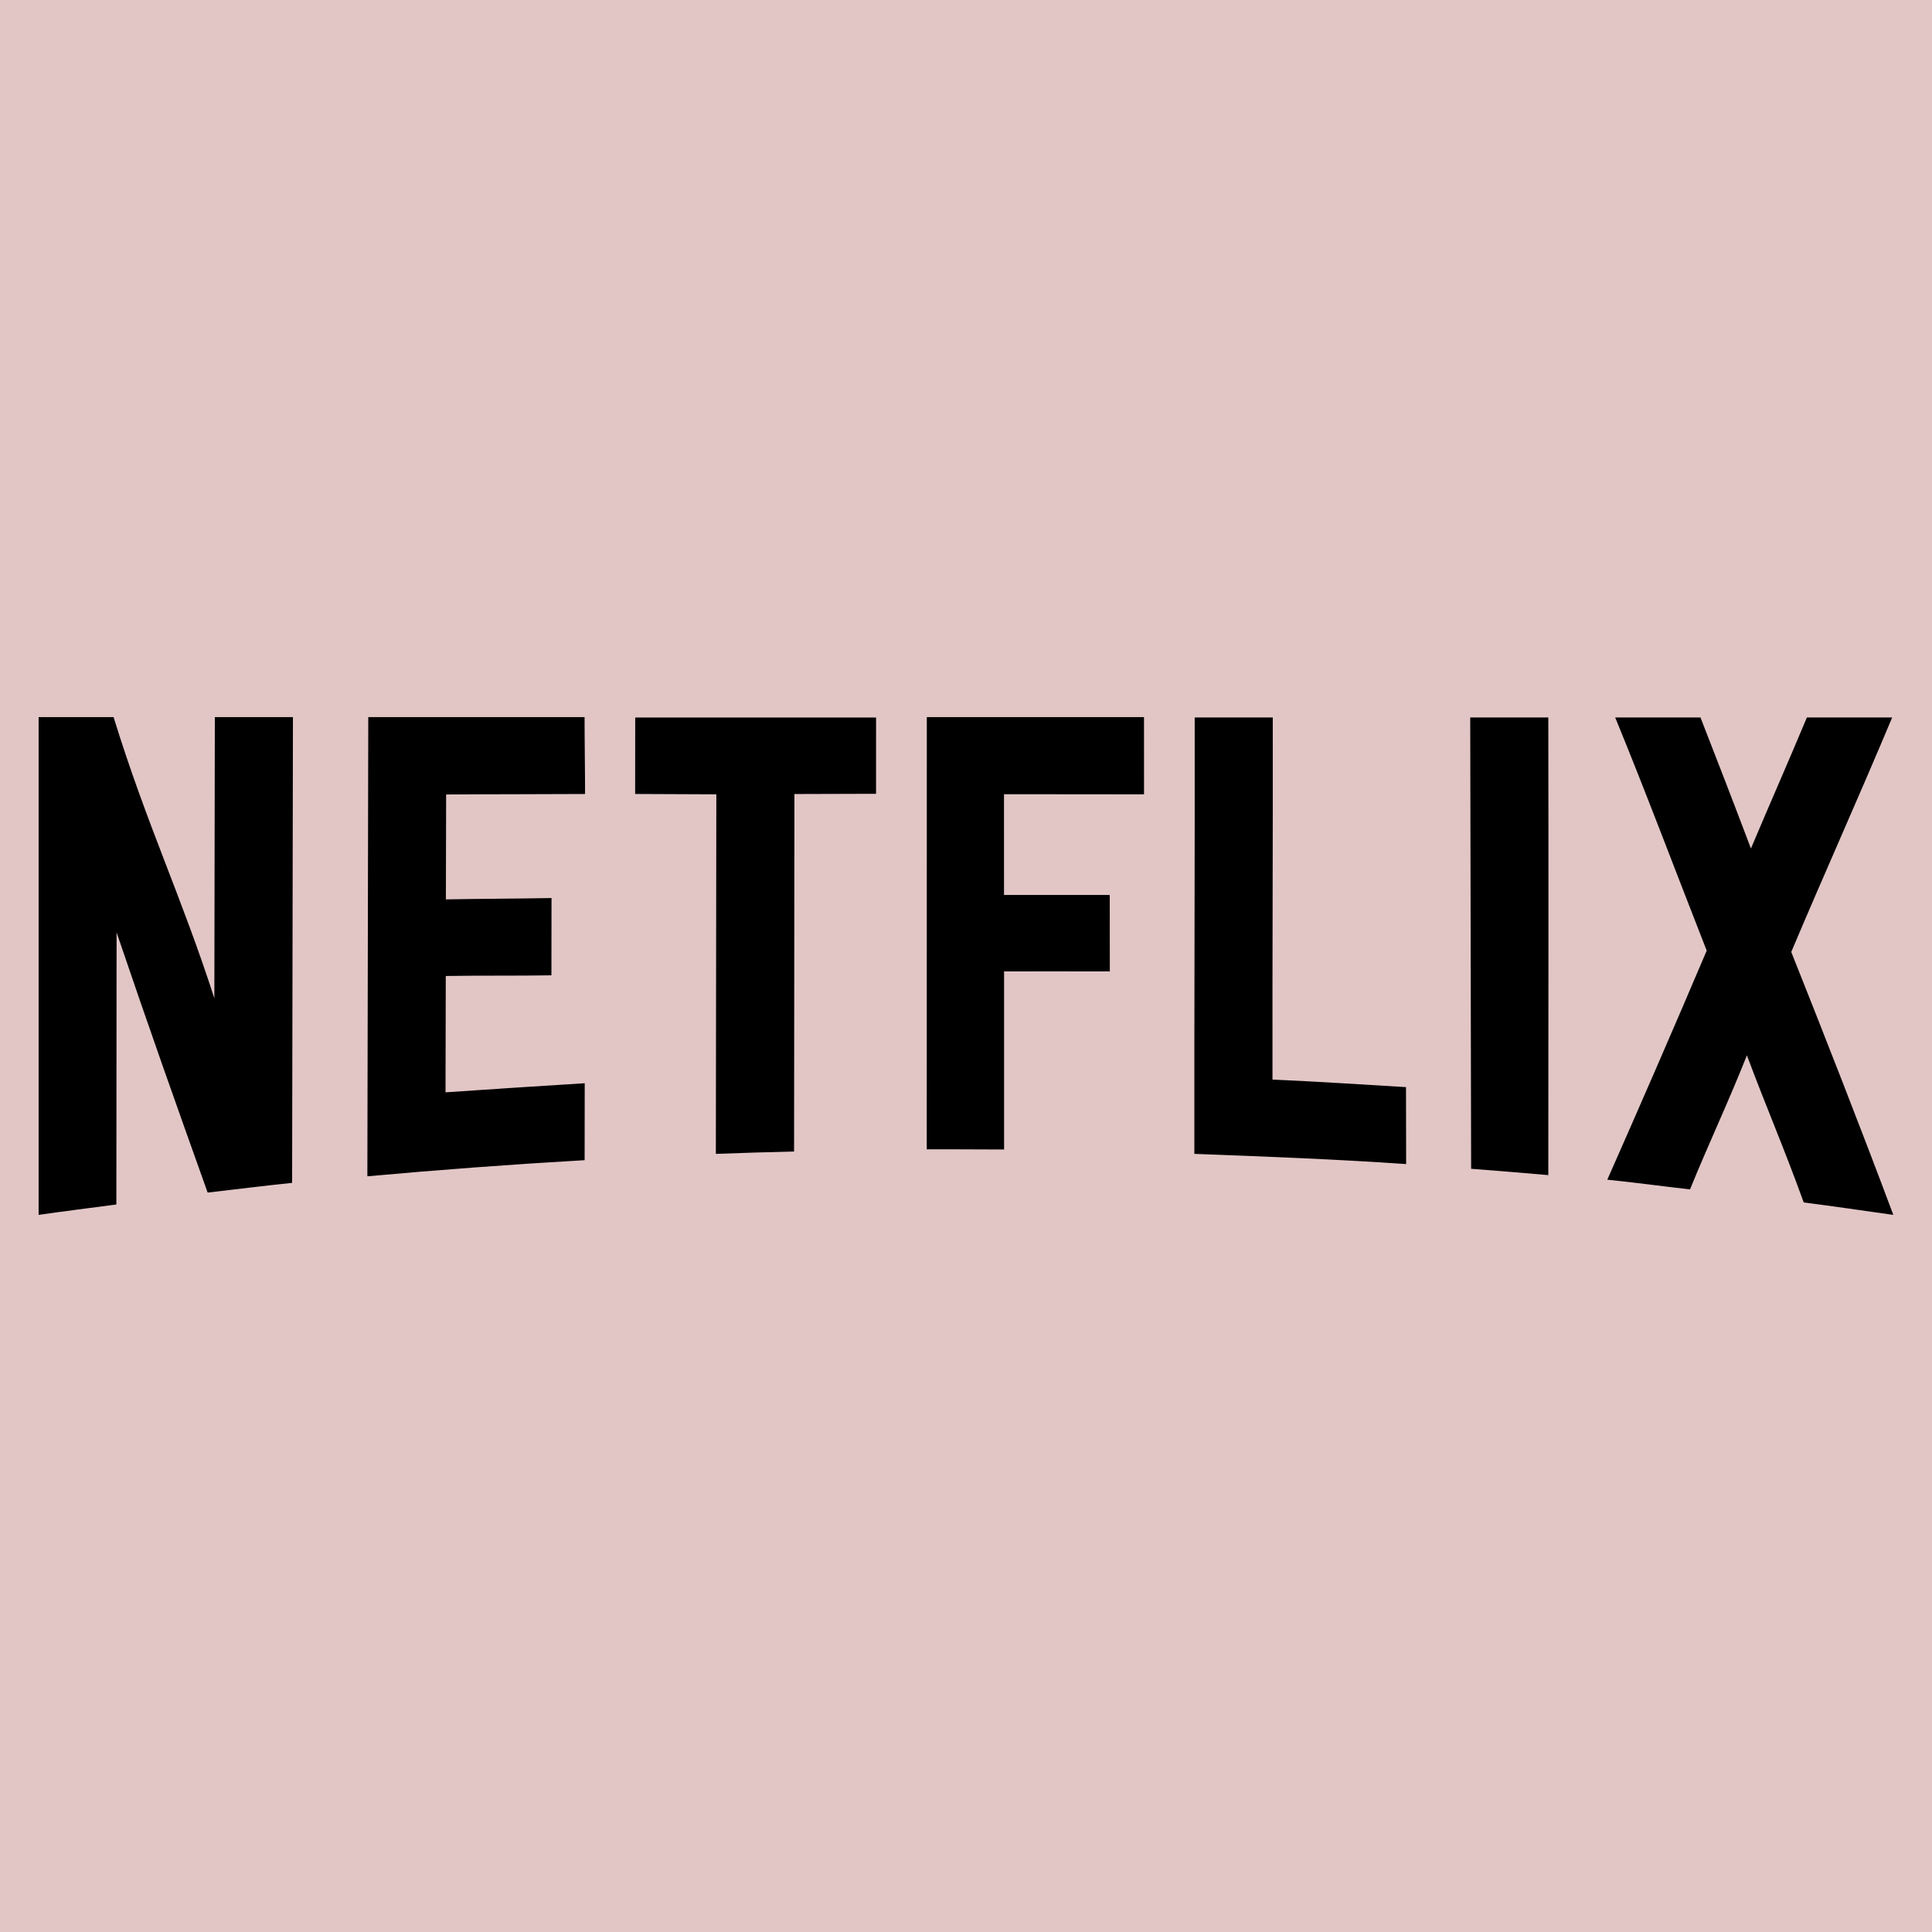 <?xml version="1.0" encoding="UTF-8" standalone="no"?>
<svg version="1.1" width="26.458mm" height="26.458mm" viewBox="0 0 75 75" id="svg165" xml:space="preserve" xmlns="http://www.w3.org/2000/svg" xmlns:svg="http://www.w3.org/2000/svg"><defs id="defs165" /><g id="layer1" style="opacity:1" transform="translate(-78.568,-472.501)"><g id="g149"><path d="M 78.568,472.501 V 547.501 H 153.568 V 472.501 Z" style="display:inline;opacity:1;fill:#80000000;fill-opacity:0.225;stroke:none;stroke-width:0.753;stroke-linecap:round;stroke-linejoin:round;stroke-dasharray:none;stroke-opacity:1" id="path154-5-7-2-6" /><path d="m 86.909,500.339 c 0.988,0 2.043,0 3.031,0 -0.01,6.026 -0.022,12.054 -0.032,18.081 -1.058,0.108 -2.222,0.256 -3.279,0.377 -1.349,-3.777 -2.182,-6.123 -3.535,-10.097 -0.003,4.038 -0.006,6.52 -0.009,10.56 -0.984,0.128 -2.036,0.262 -3.018,0.402 0,-6.441 0,-12.881 0,-19.322 1.109,0 1.801,0 2.91,0 1.308,4.228 2.611,6.89 3.912,10.912 0.007,-4.121 0.013,-6.791 0.019,-10.912 z m 14.371,2.985 c 0.001,-0.868 -0.02,-2.117 -0.019,-2.985 -2.811,0 -5.586,0 -8.397,0 -0.012,5.941 -0.023,11.884 -0.035,17.826 2.809,-0.255 5.62,-0.464 8.434,-0.626 10e-4,-0.868 0.003,-2.118 0.004,-2.987 -1.83,0.112 -3.58,0.229 -5.404,0.353 0.003,-1.597 0.006,-2.919 0.01,-4.516 1.332,-0.023 2.74,-0.003 4.101,-0.026 0.001,-0.873 0.003,-2.127 0.004,-3 -1.349,0.025 -2.773,0.027 -4.101,0.052 0.003,-1.598 0.006,-2.474 0.01,-4.072 0.837,-0.01 4.696,-0.011 5.391,-0.019 z m 1.945,-9.6e-4 c 0.134,-0.002 3.047,0.014 3.151,0.014 -0.006,4.791 -0.013,9.166 -0.019,13.957 0.989,-0.037 2.048,-0.068 3.037,-0.092 0.004,-4.764 0.009,-9.114 0.013,-13.877 1.045,-0.005 2.125,-0.007 3.169,-0.009 0,-0.848 10e-4,-2.112 10e-4,-2.961 -3.082,0 -6.268,0 -9.35,0 0,0.861 -0.001,2.104 -0.003,2.968 z m 19.753,-2.984 c -2.811,0 -5.62,0 -8.431,0 -0.001,5.593 -0.001,11.186 -0.003,16.779 0.325,-9.6e-4 0.655,-9.6e-4 0.986,-9.6e-4 0.674,0 1.354,0.003 2.017,0.007 -9.6e-4,-2.373 -9.6e-4,-4.54 -9.6e-4,-6.913 0.166,0 3.708,-0.005 4.105,9.6e-4 0,-0.851 -0.002,-2.117 -0.003,-2.968 -0.376,-0.005 -3.95,0 -4.104,0 0,-1.526 -9.6e-4,-2.388 -9.6e-4,-3.912 0.33,0 4.614,0.002 5.436,0.005 0,-0.852 -9.6e-4,-2.144 -9.6e-4,-2.997 z m 4.988,14.072 c -0.008,-4.836 0.019,-9.223 0.011,-14.059 -0.988,0 -2.043,0 -3.031,0 0.007,5.648 -0.02,11.294 -0.013,16.942 2.696,0.101 5.528,0.209 8.221,0.396 -0.002,-0.868 -0.003,-2.118 -0.005,-2.987 -1.705,-0.101 -3.479,-0.22 -5.184,-0.292 z m 7.71,3.462 c 0.988,0.076 2.009,0.158 2.997,0.246 0.004,-5.918 0.011,-11.844 0,-17.765 -0.988,0 -2.043,0 -3.031,0 0.011,5.839 0.023,11.68 0.035,17.519 z m 12.429,-8.418 c 1.28,-3.034 2.586,-5.928 3.917,-9.101 -1.092,0 -2.218,0 -3.311,0 -0.821,1.96 -1.385,3.22 -2.172,5.086 -0.733,-1.941 -1.224,-3.198 -1.958,-5.086 -1.092,0 -2.218,0 -3.311,0 1.212,2.953 2.321,5.914 3.552,9.05 -1.279,3.012 -2.582,6.005 -3.859,8.893 1.058,0.105 2.154,0.258 3.211,0.376 0.759,-1.86 1.449,-3.293 2.209,-5.204 0.759,2.036 1.447,3.609 2.205,5.71 1.056,0.137 2.425,0.334 3.479,0.484 -1.279,-3.419 -2.677,-6.978 -3.963,-10.208 z" id="path1-46" style="display:inline;opacity:1;fill:currentColor;fill-opacity:1;stroke-width:1.44" /></g></g><style type="text/css" id="style1">.st0{fill:none;stroke:#000000;stroke-width:2;stroke-miterlimit:10;}.st1{fill:none;stroke:#000000;stroke-width:2;stroke-linecap:round;stroke-miterlimit:10;}.st2{fill:none;stroke:#000000;stroke-width:2;stroke-linecap:round;stroke-linejoin:round;stroke-miterlimit:10;}.st3{fill:none;stroke:#000000;stroke-linecap:round;stroke-miterlimit:10;}.st4{fill:none;stroke:#000000;stroke-width:3;stroke-linecap:round;stroke-miterlimit:10;}.st5{fill:#FFFFFF;}.st6{stroke:#000000;stroke-width:2;stroke-miterlimit:10;}.st7{fill:none;stroke:#000000;stroke-width:2;stroke-linejoin:round;stroke-miterlimit:10;}.st8{fill:none;}.st9{fill:none;stroke:#000000;stroke-width:0;stroke-linecap:round;stroke-linejoin:round;}</style><style type="text/css" id="style1-5">.st0{fill:none;stroke:#000000;stroke-width:2;stroke-miterlimit:10;}.st1{fill:none;stroke:#000000;stroke-width:2;stroke-linecap:round;stroke-miterlimit:10;}.st2{fill:none;stroke:#000000;stroke-width:2;stroke-linecap:round;stroke-linejoin:round;stroke-miterlimit:10;}.st3{fill:none;stroke:#000000;stroke-linecap:round;stroke-miterlimit:10;}.st4{fill:none;stroke:#000000;stroke-width:3;stroke-linecap:round;stroke-miterlimit:10;}.st5{fill:#FFFFFF;}.st6{stroke:#000000;stroke-width:2;stroke-miterlimit:10;}.st7{fill:none;stroke:#000000;stroke-width:2;stroke-linejoin:round;stroke-miterlimit:10;}.st8{fill:none;}.st9{fill:none;stroke:#000000;stroke-width:0;stroke-linecap:round;stroke-linejoin:round;}</style></svg>
